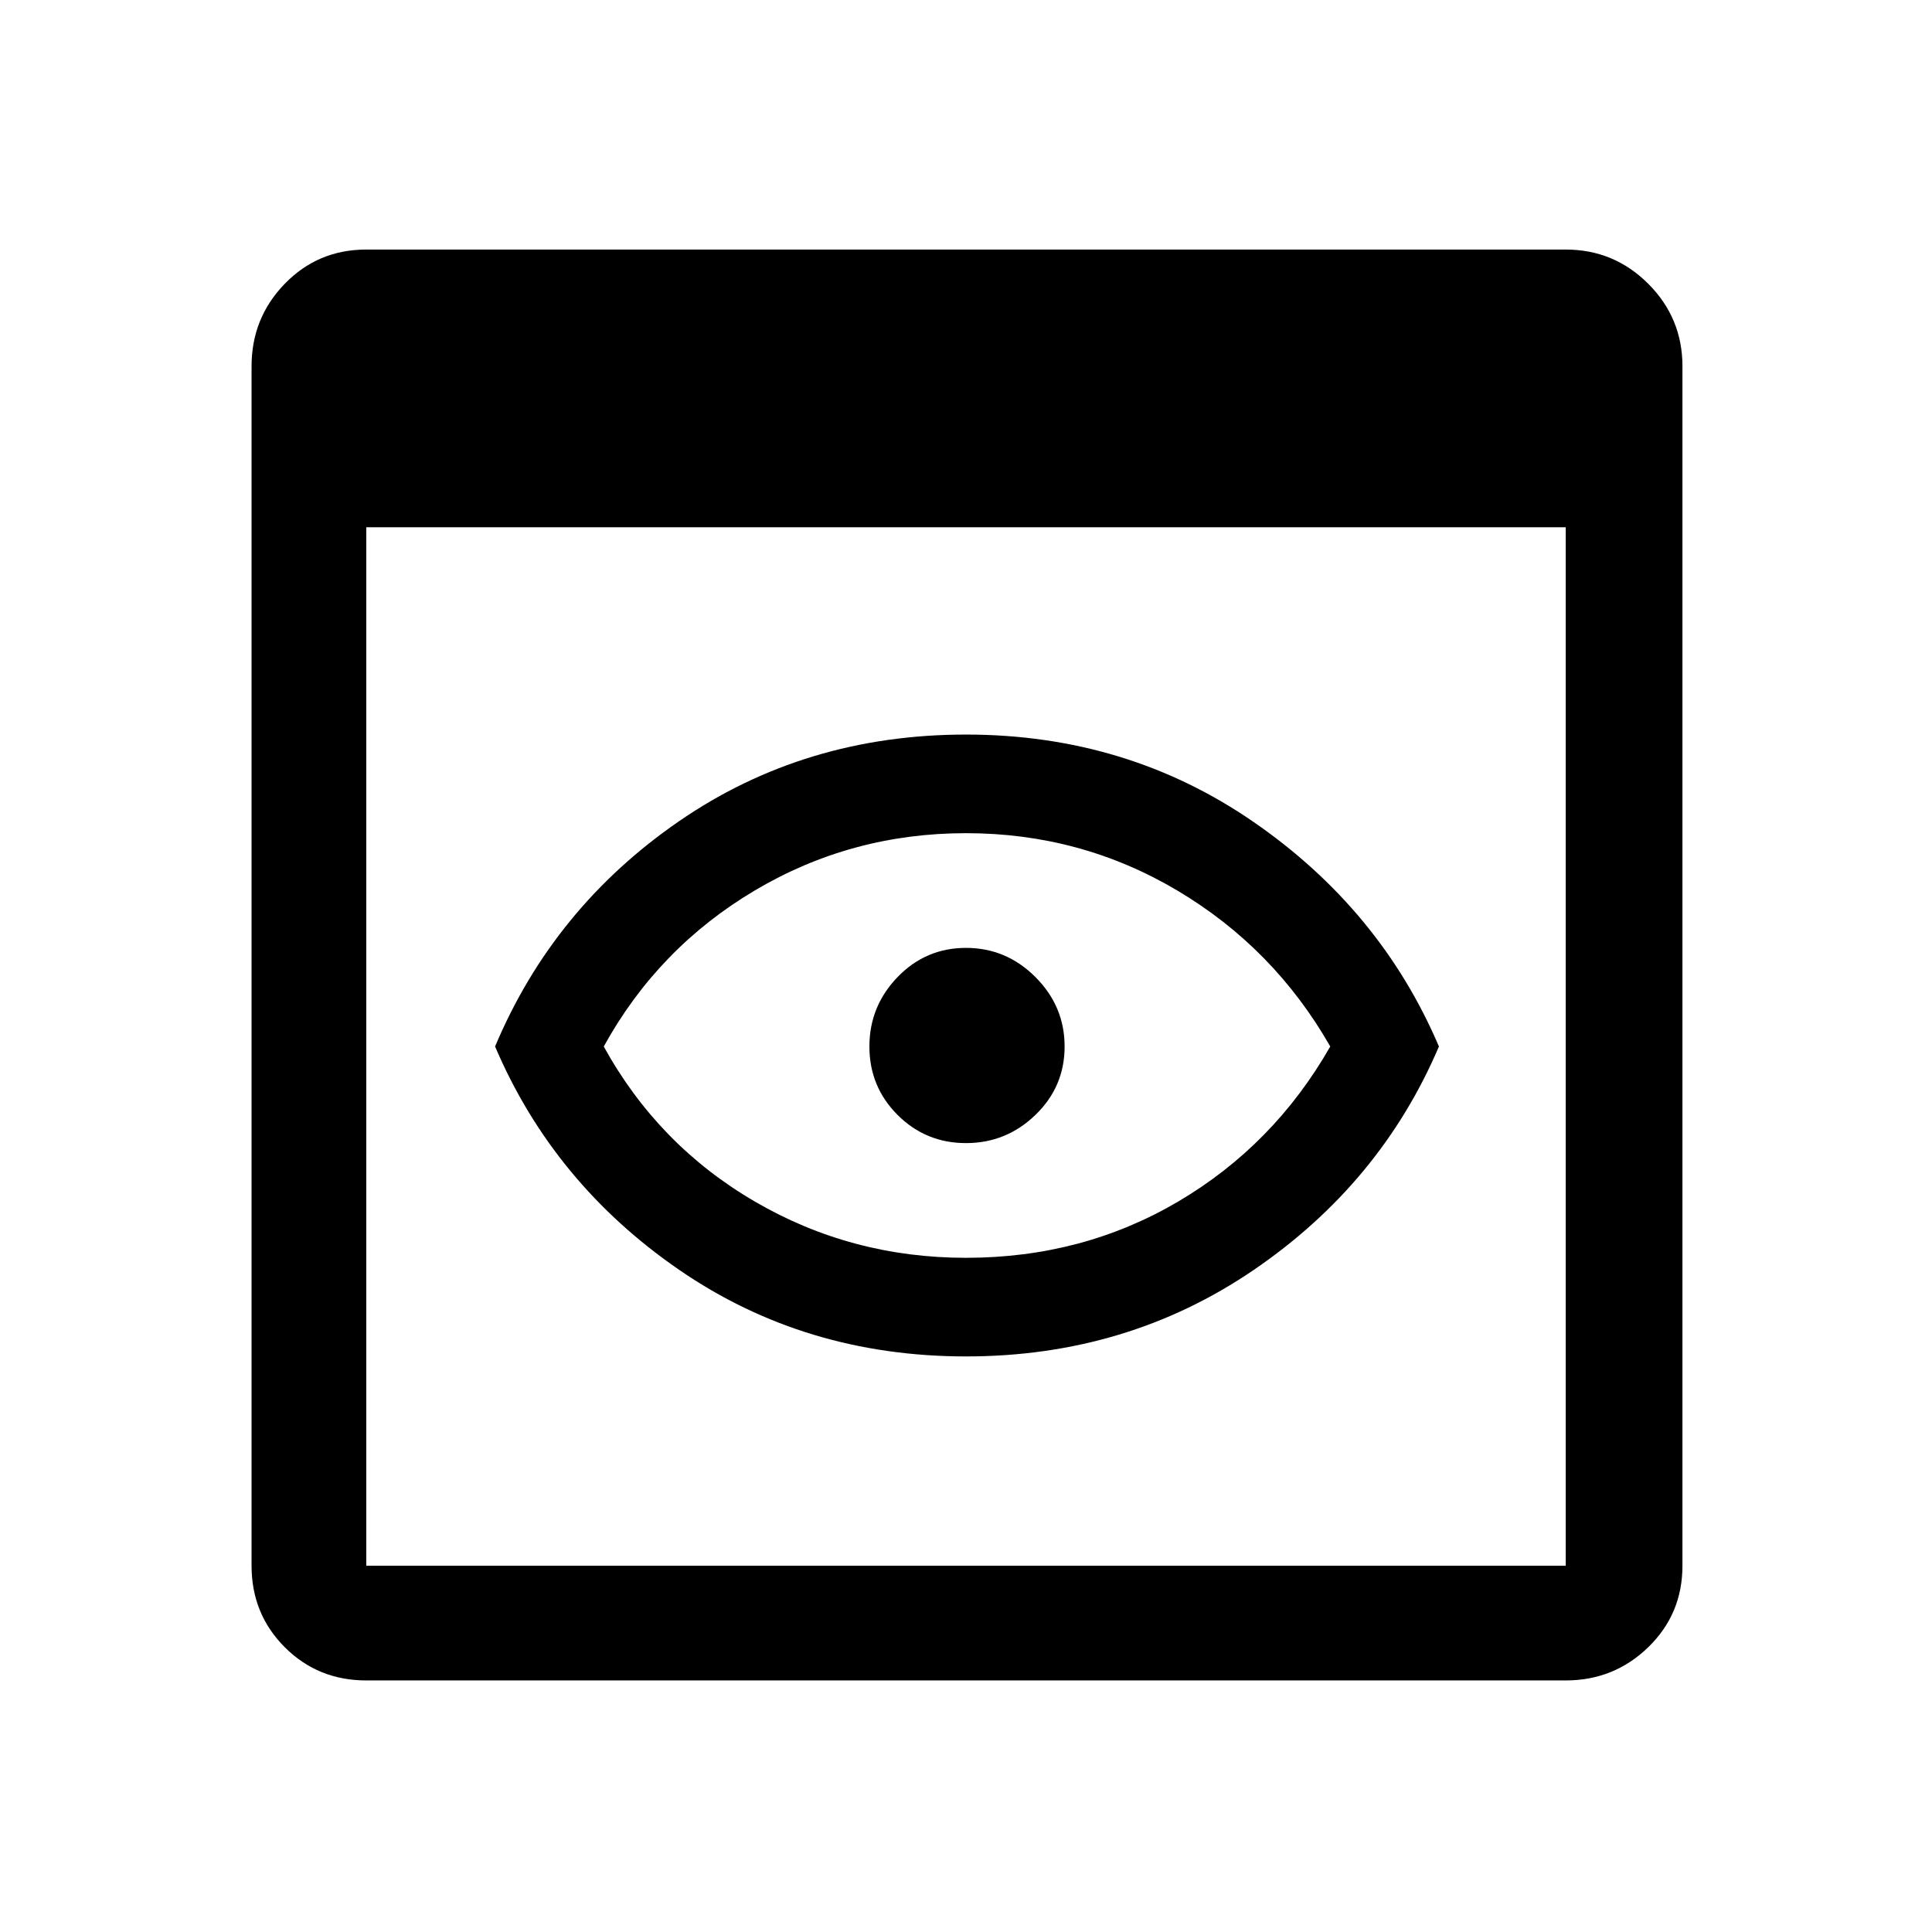 <svg xmlns="http://www.w3.org/2000/svg" height="48" width="48"><path d="M9.1 41.75q-1.2 0-2.025-.825T6.25 38.9V9.1q0-1.2.825-2.05Q7.9 6.2 9.1 6.2h29.8q1.2 0 2.05.85.85.85.85 2.05v29.8q0 1.2-.85 2.025t-2.05.825Zm0-2.85h29.8V13.1H9.1v25.8ZM24 33.7q-4 0-7.125-2.15T12.3 26q1.45-3.45 4.575-5.6Q20 18.25 24 18.25t7.15 2.175Q34.3 22.6 35.75 26q-1.45 3.4-4.6 5.55Q28 33.7 24 33.7Zm0-2.45q2.9 0 5.275-1.4 2.375-1.4 3.775-3.85-1.4-2.45-3.8-3.875Q26.85 20.7 24 20.7t-5.25 1.425Q16.35 23.55 15 26q1.35 2.45 3.75 3.85t5.25 1.4Zm0-2.85q-1 0-1.7-.7t-.7-1.7q0-1 .7-1.725.7-.725 1.7-.725t1.725.725Q26.45 25 26.45 26t-.725 1.7q-.725.7-1.725.7Z"/></svg>